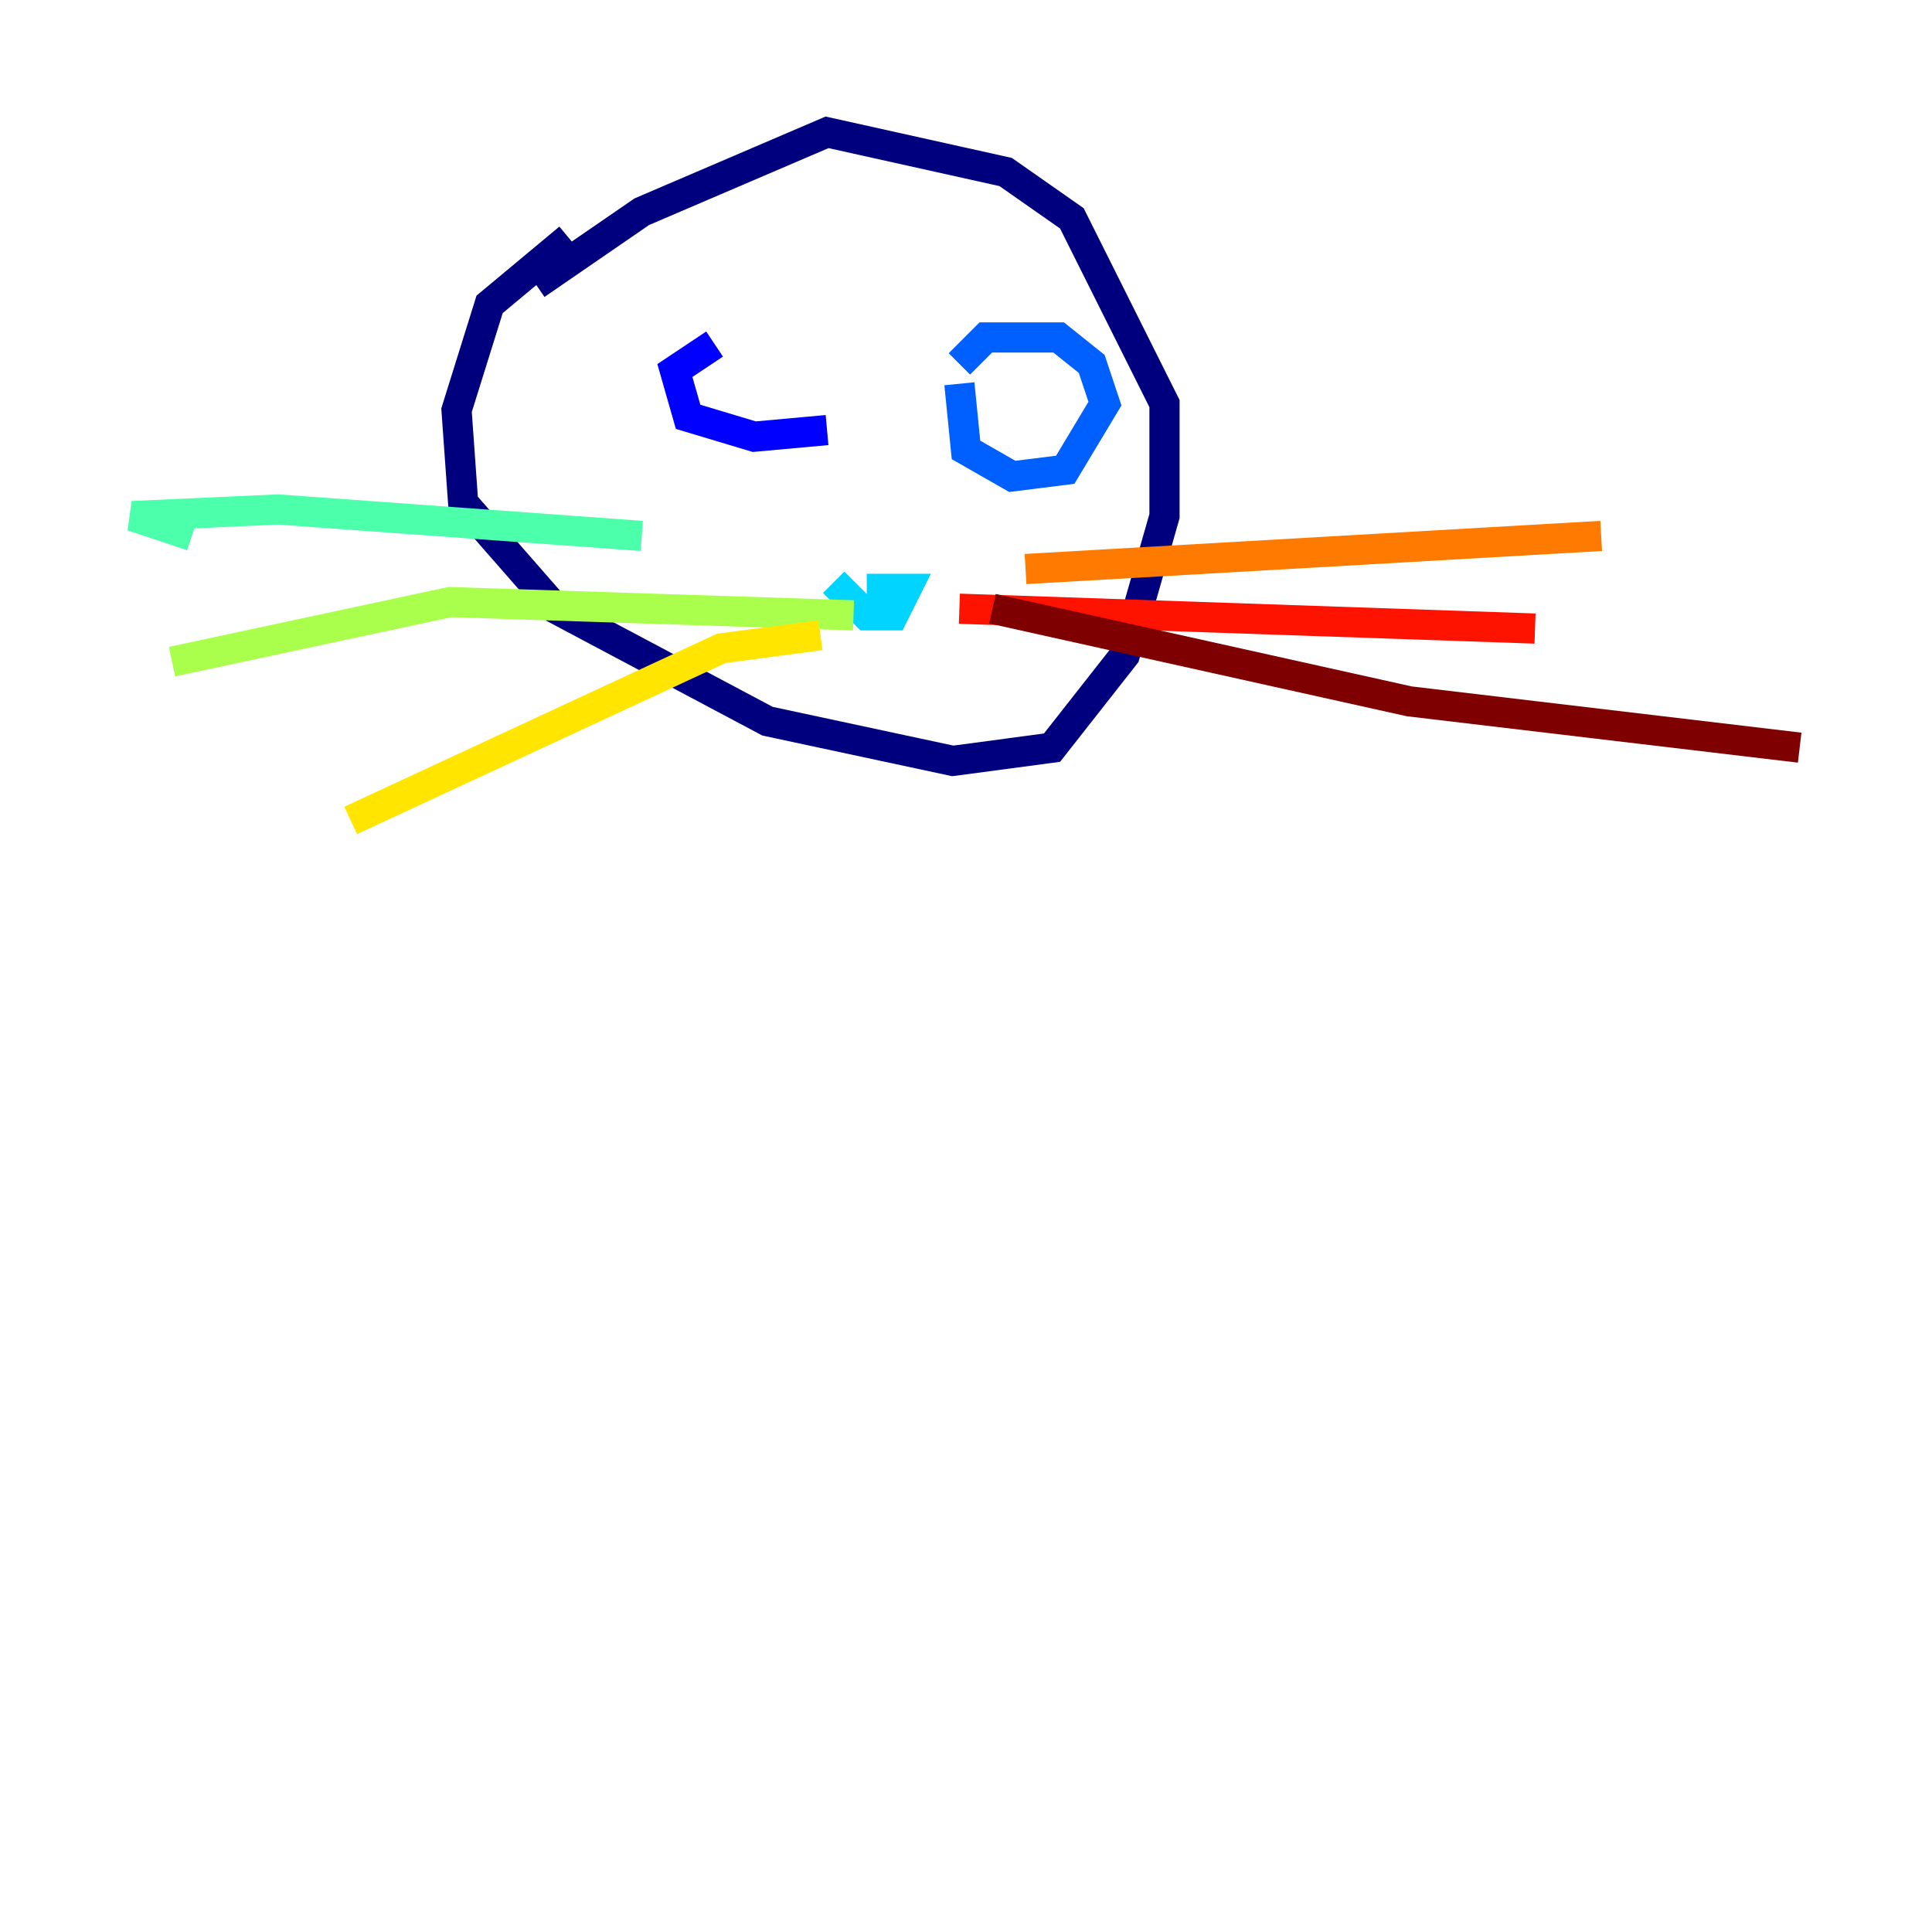 <?xml version="1.0" encoding="utf-8" ?>
<svg baseProfile="tiny" height="128" version="1.2" viewBox="0,0,128,128" width="128" xmlns="http://www.w3.org/2000/svg" xmlns:ev="http://www.w3.org/2001/xml-events" xmlns:xlink="http://www.w3.org/1999/xlink"><defs /><polyline fill="none" points="37.699,15.781 32.438,20.164 30.247,27.178 30.685,33.315 36.822,40.329 50.849,47.781 63.123,50.411 69.699,49.534 74.52,43.397 77.151,34.192 77.151,26.74 71.014,14.466 66.63,11.397 54.794,8.767 42.52,14.027 35.507,18.849" stroke="#00007f" stroke-width="2" /><polyline fill="none" points="47.343,22.794 44.712,24.548 45.589,27.616 49.973,28.931 54.794,28.493" stroke="#0000fe" stroke-width="2" /><polyline fill="none" points="63.562,25.425 64.0,29.808 67.069,31.562 70.575,31.123 73.206,26.74 72.329,24.11 70.137,22.356 65.315,22.356 63.562,24.11" stroke="#0060ff" stroke-width="2" /><polyline fill="none" points="55.233,38.575 57.425,40.767 59.178,40.767 60.055,39.014 57.425,39.014" stroke="#00d4ff" stroke-width="2" /><polyline fill="none" points="42.52,35.507 18.411,33.753 8.767,34.192 12.712,35.507" stroke="#4cffaa" stroke-width="2" /><polyline fill="none" points="56.548,40.767 29.808,39.89 11.397,43.836" stroke="#aaff4c" stroke-width="2" /><polyline fill="none" points="54.356,42.082 47.781,42.959 23.233,54.356" stroke="#ffe500" stroke-width="2" /><polyline fill="none" points="67.945,37.699 106.082,35.507" stroke="#ff7a00" stroke-width="2" /><polyline fill="none" points="63.562,40.329 101.699,41.644" stroke="#fe1200" stroke-width="2" /><polyline fill="none" points="65.753,40.329 93.37,46.466 119.233,49.534" stroke="#7f0000" stroke-width="2" /></svg>
